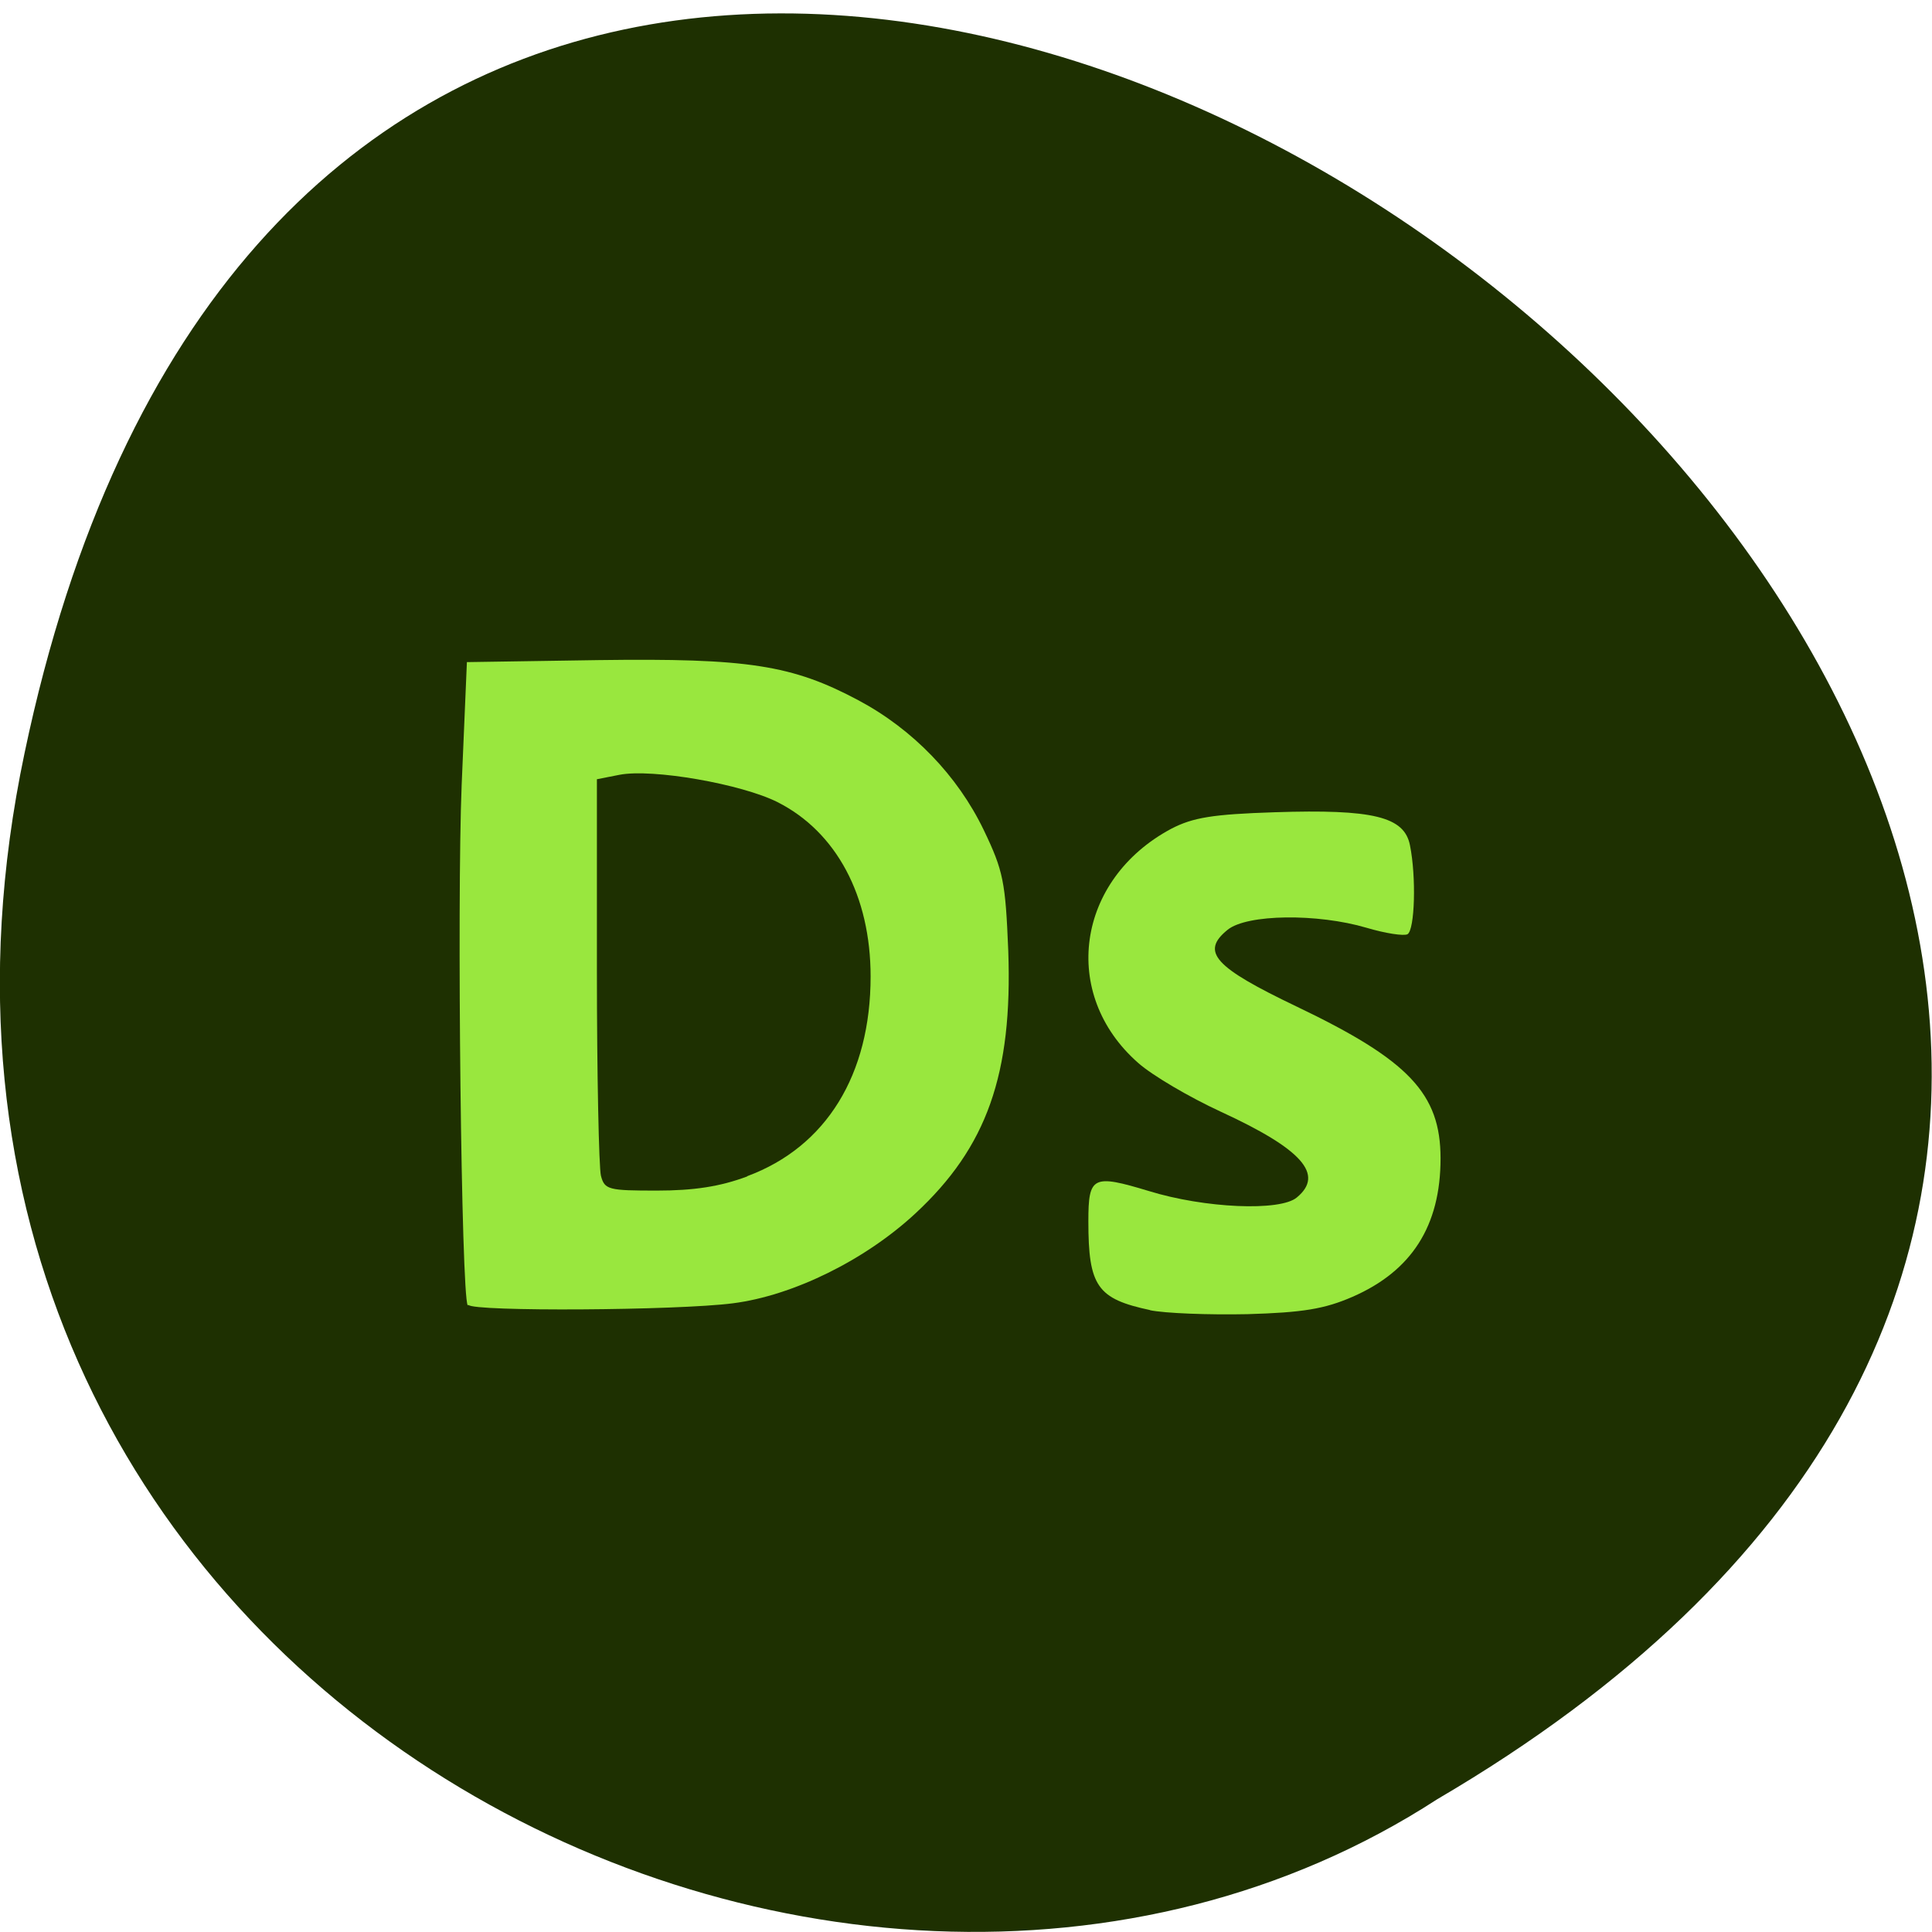 <svg xmlns="http://www.w3.org/2000/svg" viewBox="0 0 48 48"><path d="m 0.61 18.71 c 9.37 -44.67 73.85 3.29 35.1 25.99 c -15 9.73 -39.94 -3 -35.1 -25.99" style="fill:#1e3001"/><g style="fill:#99e73e"><path d="m 11.62 32.43 c -0.16 -0.26 -0.27 -10 -0.15 -12.93 l 0.13 -3.05 l 3.27 -0.05 c 3.71 -0.05 4.81 0.12 6.46 1 c 1.35 0.72 2.46 1.87 3.11 3.22 c 0.49 1.02 0.54 1.29 0.61 3 c 0.11 3.07 -0.53 4.88 -2.31 6.53 c -1.25 1.16 -3.04 2.04 -4.53 2.23 c -1.39 0.18 -6.46 0.21 -6.57 0.04 m 6.93 -3.2 c 1.96 -0.73 3.06 -2.52 3.06 -4.96 c 0 -2 -0.85 -3.59 -2.31 -4.33 c -0.89 -0.45 -3.11 -0.84 -3.93 -0.68 l -0.56 0.11 v 4.74 c 0 2.61 0.05 4.91 0.1 5.11 c 0.09 0.35 0.19 0.37 1.39 0.37 c 0.92 0 1.57 -0.1 2.24 -0.35"/><path d="m 28.58 32.55 c -1.32 -0.28 -1.54 -0.59 -1.54 -2.21 c 0 -1.12 0.11 -1.17 1.5 -0.75 c 1.39 0.43 3.27 0.51 3.68 0.16 c 0.69 -0.57 0.13 -1.2 -1.89 -2.13 c -0.78 -0.36 -1.7 -0.9 -2.05 -1.21 c -1.95 -1.71 -1.54 -4.56 0.82 -5.82 c 0.54 -0.28 1.03 -0.36 2.57 -0.41 c 2.45 -0.08 3.22 0.11 3.36 0.82 c 0.16 0.79 0.12 2.1 -0.06 2.21 c -0.09 0.05 -0.55 -0.02 -1.02 -0.16 c -1.22 -0.36 -2.97 -0.34 -3.45 0.05 c -0.68 0.55 -0.33 0.93 1.72 1.91 c 2.78 1.33 3.57 2.16 3.57 3.77 c 0 1.68 -0.72 2.8 -2.19 3.44 c -0.69 0.3 -1.23 0.39 -2.61 0.43 c -0.95 0.02 -2.05 -0.02 -2.43 -0.1"/></g></svg>